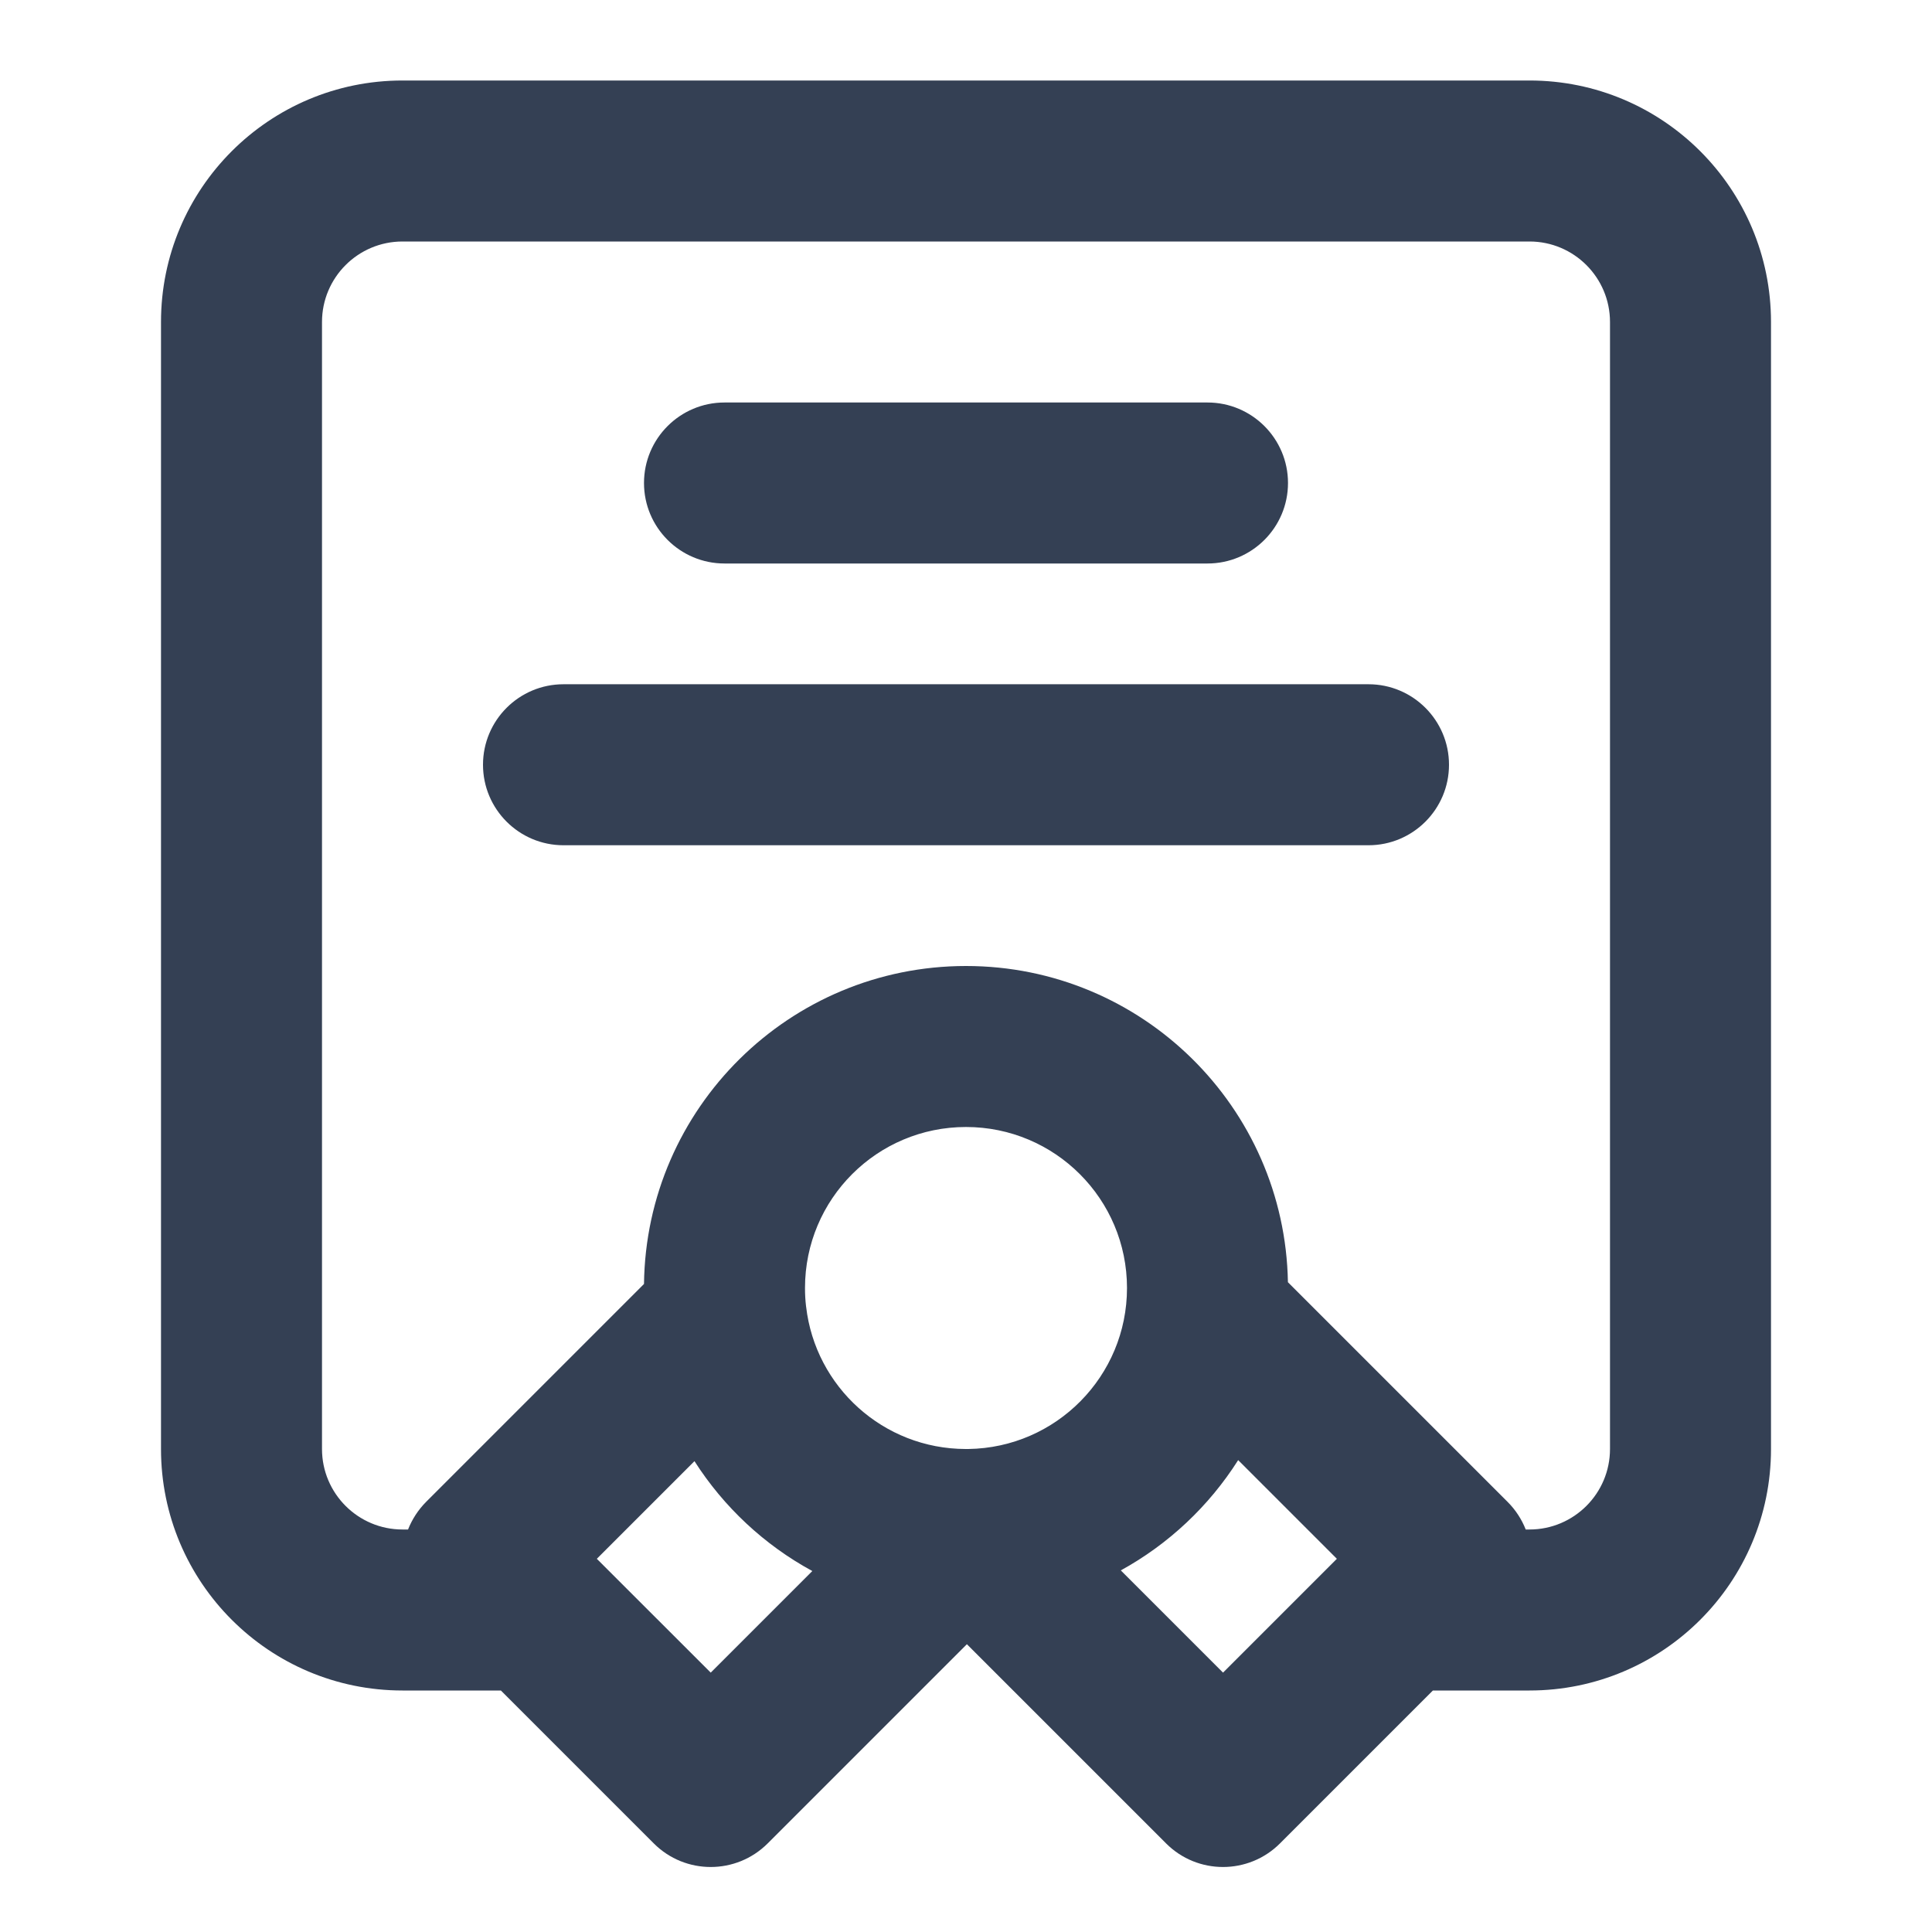 <svg width="24" height="24" viewBox="0 0 24 24" fill="none" xmlns="http://www.w3.org/2000/svg">
<path fill-rule="evenodd" clip-rule="evenodd" d="M2 4C2 2.343 3.343 1 5 1H19C20.657 1 22 2.343 22 4V18C22 19.657 20.657 21 19 21H17.8L15.9 22.9C15.509 23.29 14.876 23.29 14.486 22.9L12.011 20.425L9.536 22.9C9.145 23.29 8.512 23.29 8.122 22.9L6.222 21H5C3.343 21 2 19.657 2 18V4ZM7.414 19.364L8.829 20.778L10.091 19.516C9.495 19.192 8.991 18.721 8.627 18.151L7.414 19.364ZM8 15.95L5.293 18.657C5.195 18.756 5.119 18.873 5.069 19H5C4.448 19 4 18.552 4 18V4C4 3.448 4.448 3 5 3H19C19.552 3 20 3.448 20 4V18C20 18.552 19.552 19 19 19H18.953C18.903 18.873 18.827 18.756 18.728 18.657L15.999 15.928C15.961 13.752 14.185 12 12 12C9.808 12 8.027 13.764 8 15.95ZM10.014 16.233C10.013 16.231 10.013 16.229 10.013 16.227C10.004 16.152 10 16.077 10 16C10 14.895 10.895 14 12 14C13.105 14 14 14.895 14 16C14 17.095 13.12 17.985 12.028 18C12.022 18 12.017 18 12.012 18L11.996 18C10.972 17.998 10.129 17.227 10.014 16.233ZM13.923 19.508C14.517 19.182 15.019 18.709 15.381 18.138L16.607 19.364L15.193 20.778L13.923 19.508ZM8 6C8 5.448 8.448 5 9 5H15C15.552 5 16 5.448 16 6C16 6.552 15.552 7 15 7H9C8.448 7 8 6.552 8 6ZM6 9.5C6 8.948 6.448 8.5 7 8.5H17C17.552 8.5 18 8.948 18 9.5C18 10.052 17.552 10.5 17 10.5H7C6.448 10.5 6 10.052 6 9.5Z" fill="#344054"/>
</svg>
